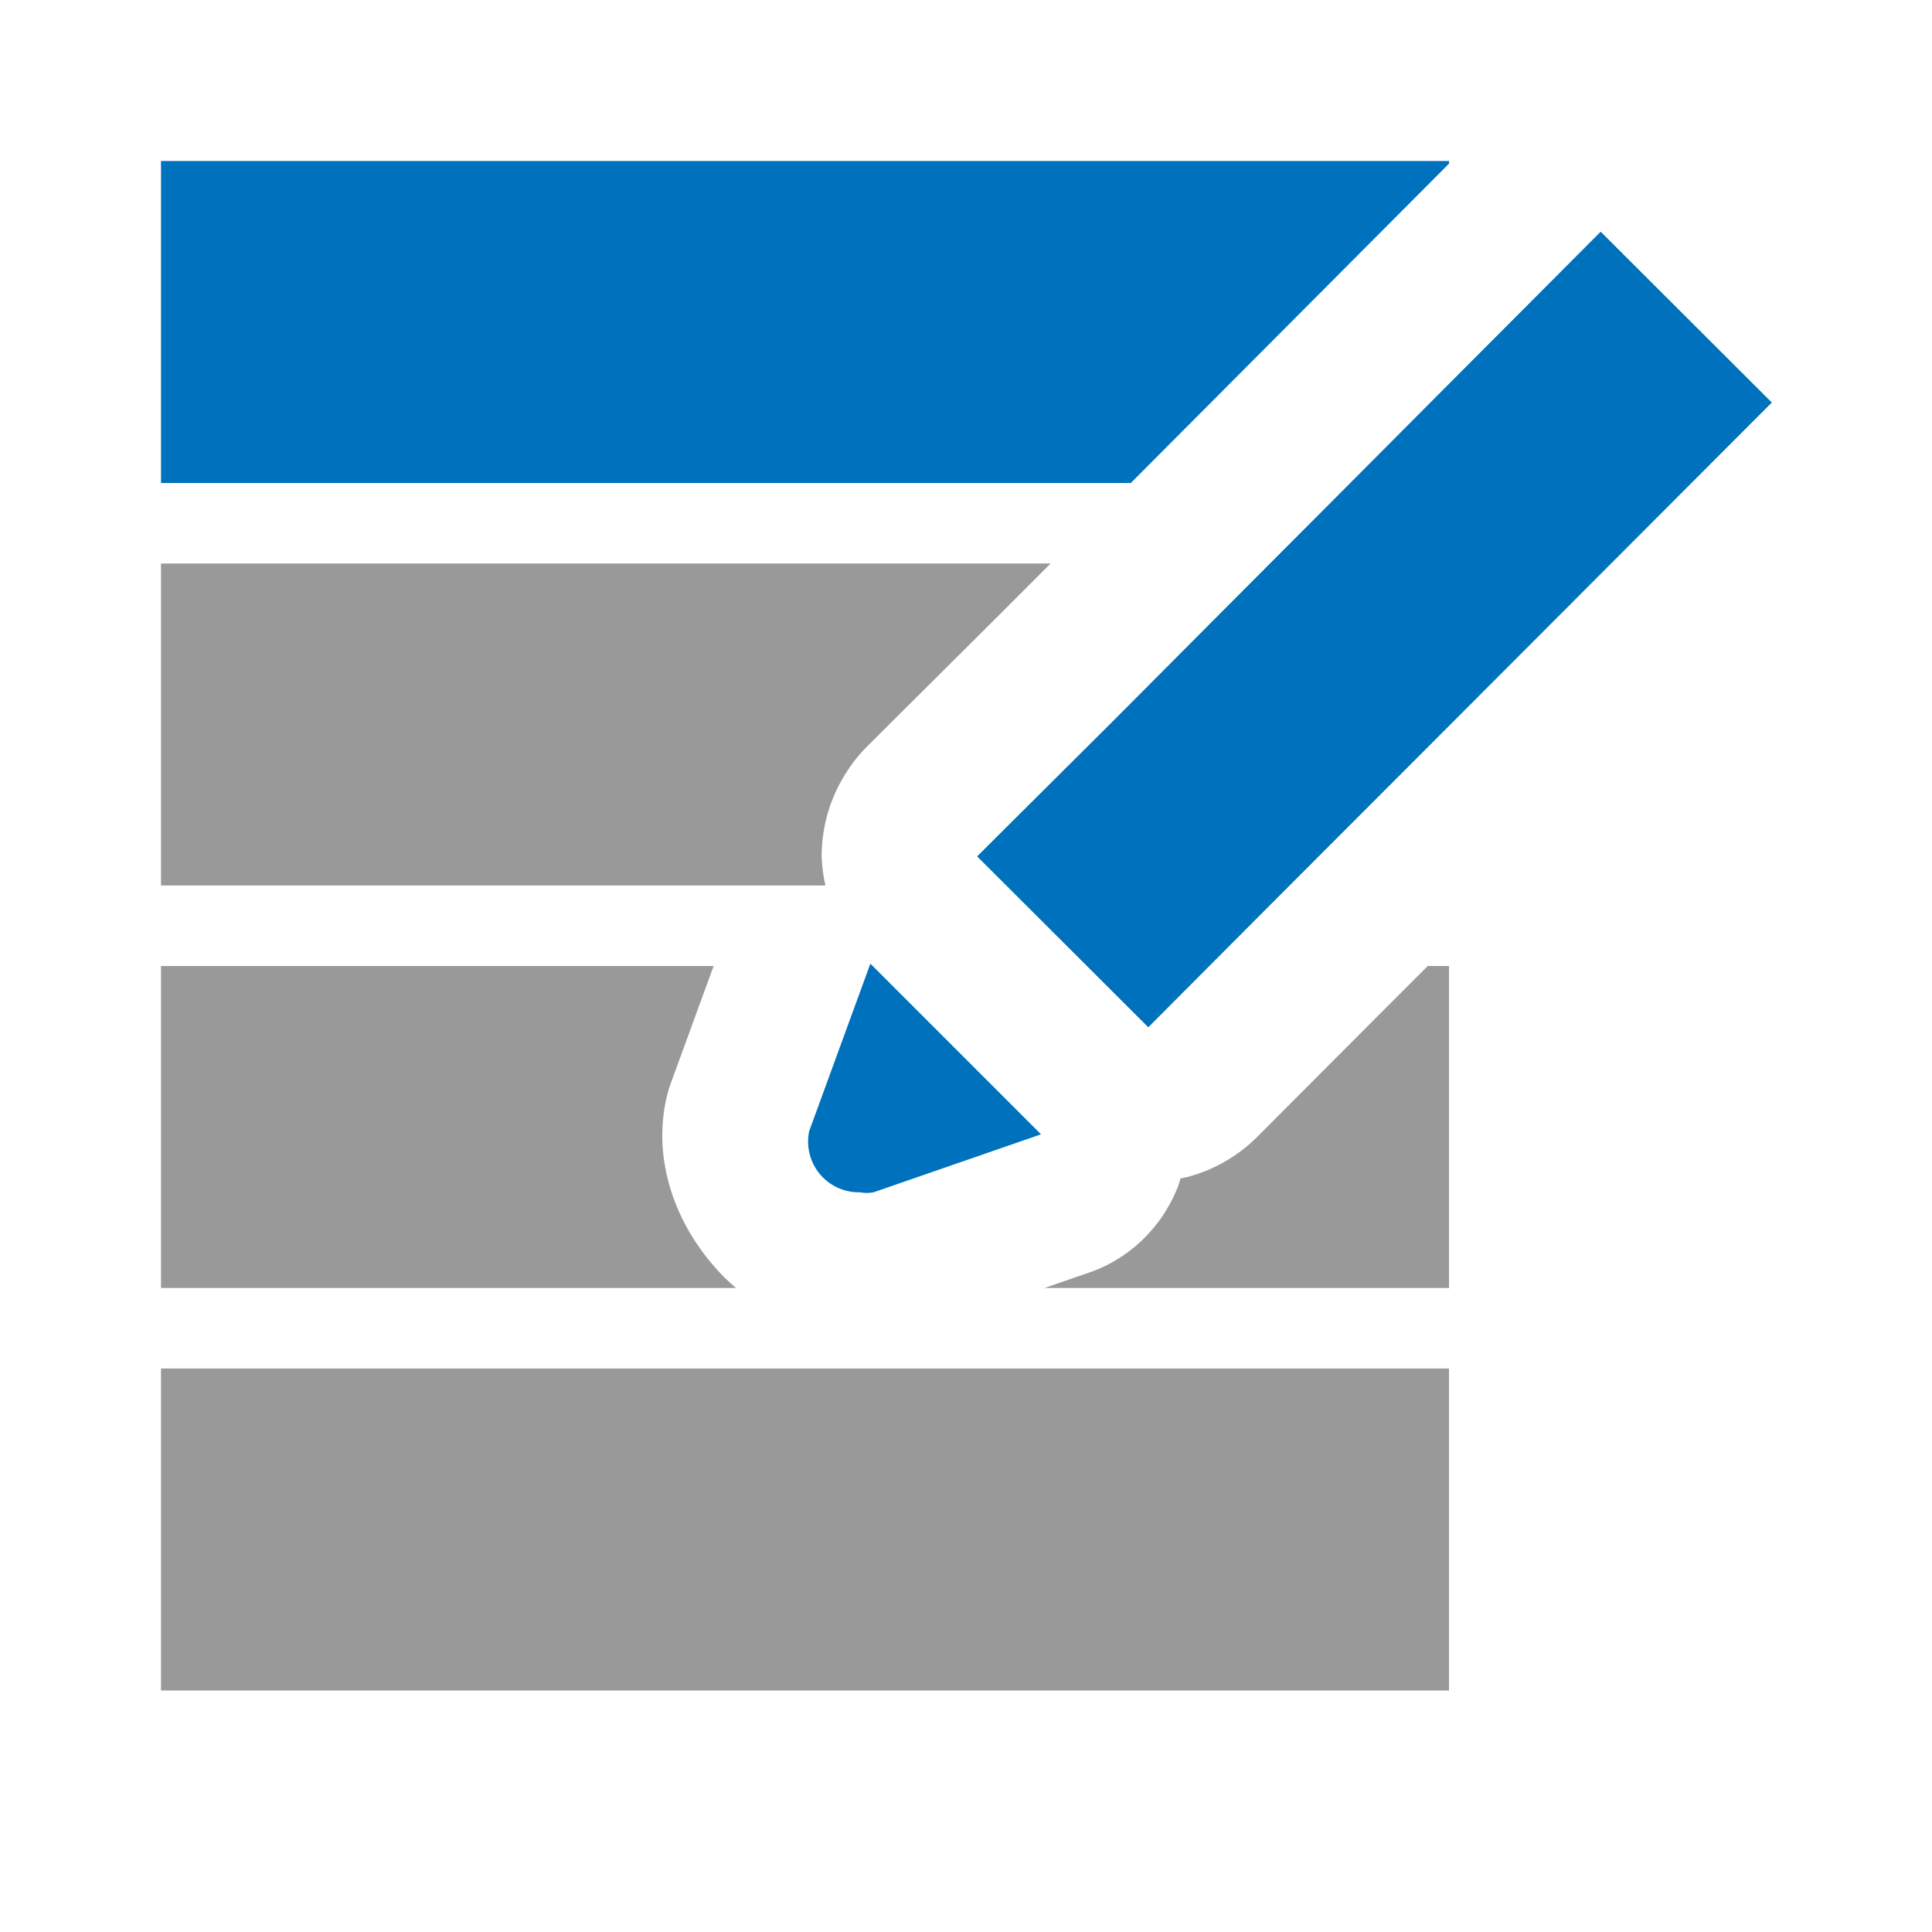 <?xml version="1.0" encoding="UTF-8" standalone="no"?>
<!-- Created with Inkscape (http://www.inkscape.org/) -->

<svg
   width="24"
   height="24"
   viewBox="0 0 24 24"
   version="1.1"
   id="svg10437"
   inkscape:version="1.1.2 (b8e25be833, 2022-02-05)"
   sodipodi:docname="edit12.svg"
   xmlns:inkscape="http://www.inkscape.org/namespaces/inkscape"
   xmlns:sodipodi="http://sodipodi.sourceforge.net/DTD/sodipodi-0.dtd"
   xmlns:xlink="http://www.w3.org/1999/xlink"
   xmlns="http://www.w3.org/2000/svg"
   xmlns:svg="http://www.w3.org/2000/svg"
   xmlns:rdf="http://www.w3.org/1999/02/22-rdf-syntax-ns#"
   xmlns:cc="http://creativecommons.org/ns#"
   xmlns:dc="http://purl.org/dc/elements/1.1/">
  <defs
     id="defs10431">
    <inkscape:path-effect
       effect="offset"
       id="path-effect1038"
       is_visible="true"
       lpeversion="1"
       linejoin_type="miter"
       unit="mm"
       offset="0.019"
       miter_limit="4"
       attempt_force_join="false"
       update_on_knot_move="true" />
    <linearGradient
       id="d"
       y2="446.77"
       xlink:href="#e"
       gradientUnits="userSpaceOnUse"
       x2="215.36"
       gradientTransform="matrix(0.991,0,0,1.007,134.73,-154.36)"
       y1="440.75"
       x1="209.71" />
    <linearGradient
       id="e">
      <stop
         stop-color="#f70000"
         offset="0"
         id="stop845" />
      <stop
         stop-color="#780000"
         offset="1"
         id="stop847" />
    </linearGradient>
    <linearGradient
       id="c"
       y2="449.6"
       xlink:href="#f"
       gradientUnits="userSpaceOnUse"
       x2="194.27"
       gradientTransform="matrix(0.991,0,0,1.007,134.73,-154.36)"
       y1="456.24"
       x1="202.53" />
    <linearGradient
       id="f">
      <stop
         stop-color="#baa492"
         offset="0"
         id="stop851" />
      <stop
         stop-color="#fff"
         offset="1"
         id="stop853" />
    </linearGradient>
    <linearGradient
       id="b"
       y2="449.64"
       xlink:href="#h"
       gradientUnits="userSpaceOnUse"
       x2="193.04"
       gradientTransform="matrix(0.991,0,0,1.007,134.73,-154.36)"
       y1="457.89"
       x1="203.5" />
    <linearGradient
       id="h">
      <stop
         offset="0"
         id="stop857" />
      <stop
         stop-color="#7e7e7e"
         offset="1"
         id="stop859" />
    </linearGradient>
    <linearGradient
       id="a"
       y2="462.65"
       xlink:href="#g"
       gradientUnits="userSpaceOnUse"
       x2="196.75"
       gradientTransform="matrix(0.991,0,0,1.007,134.73,-154.36)"
       y1="458.87"
       x1="193.01" />
    <linearGradient
       id="g">
      <stop
         stop-color="#c00000"
         offset="0"
         id="stop863" />
      <stop
         offset="1"
         id="stop865" />
    </linearGradient>
  </defs>
  <sodipodi:namedview
     id="base"
     pagecolor="#ffffff"
     bordercolor="#666666"
     borderopacity="1.0"
     inkscape:pageopacity="0.0"
     inkscape:pageshadow="2"
     inkscape:zoom="7.0096339"
     inkscape:cx="-38.161765"
     inkscape:cy="-5.4211105"
     inkscape:document-units="px"
     inkscape:current-layer="layer1"
     inkscape:pagecheckerboard="0"
     showgrid="true"
     units="px"
     showguides="true"
     inkscape:guide-bbox="true"
     inkscape:snap-global="true"
     inkscape:snap-bbox="true"
     inkscape:snap-page="true"
     inkscape:window-width="1920"
     inkscape:window-height="1017"
     inkscape:window-x="-8"
     inkscape:window-y="-8"
     inkscape:window-maximized="1">
    <sodipodi:guide
       position="0,22"
       orientation="0,1"
       id="guide10894"
       inkscape:label=""
       inkscape:locked="false"
       inkscape:color="rgb(0,0,255)" />
    <sodipodi:guide
       position="22,24"
       orientation="-1,0"
       id="guide10978"
       inkscape:label=""
       inkscape:locked="false"
       inkscape:color="rgb(0,0,255)" />
    <sodipodi:guide
       position="11.066,2"
       orientation="0,1"
       id="guide10982"
       inkscape:label=""
       inkscape:locked="false"
       inkscape:color="rgb(0,0,255)" />
    <sodipodi:guide
       position="2,22"
       orientation="-1,0"
       id="guide10986"
       inkscape:label=""
       inkscape:locked="false"
       inkscape:color="rgb(0,0,255)" />
    <inkscape:grid
       type="xygrid"
       id="grid826" />
  </sodipodi:namedview>
  <g
     inkscape:label="Layer 1"
     inkscape:groupmode="layer"
     id="layer1">
    <rect
       width="24"
       height="24"
       style="fill:none"
       id="rect828"
       x="0"
       y="0" />
    <path
       id="rect830"
       style="fill:#0071bc;stroke-width:1"
       d="M 18 2.033 L 18 2 L 2 2 L 2 6 L 14.047 6 L 18 2.033 z " />
    <path
       id="rect832"
       style="fill:#999999;stroke-width:1"
       d="M 13.051 7 L 2 7 L 2 11 L 10.254 11 A 1.928 1.928 0 0 1 10.207 10.637 A 1.928 1.928 0 0 1 10.273 10.137 A 1.928 1.928 0 0 1 10.467 9.672 A 1.928 1.928 0 0 1 10.773 9.271 L 12.439 7.613 L 13.051 7 z " />
    <path
       id="rect834"
       style="fill:#999999;stroke-width:1"
       d="M 12.975 16 L 18 16 L 18 12 L 17.736 12 L 17.15 12.586 L 15.621 14.119 A 1.928 1.928 0 0 1 15.223 14.426 A 1.928 1.928 0 0 1 14.758 14.619 A 1.928 1.928 0 0 1 14.664 14.639 A 1.82 1.82 0 0 1 14.641 14.719 A 1.82 1.82 0 0 1 14.547 14.928 A 1.82 1.82 0 0 1 14.428 15.125 A 1.82 1.82 0 0 1 14.285 15.305 A 1.82 1.82 0 0 1 14.121 15.467 A 1.82 1.82 0 0 1 13.939 15.605 A 1.82 1.82 0 0 1 13.74 15.721 A 1.82 1.82 0 0 1 13.527 15.809 L 12.975 16 z " />
    <path
       id="path2083"
       style="fill:#999999;stroke-width:1"
       d="M 8.865 12 L 2 12 L 2 16 L 9.143 16 C 9.081 15.947 9.021 15.892 8.965 15.834 C 8.904 15.771 8.846 15.703 8.791 15.635 C 8.736 15.566 8.685 15.495 8.637 15.422 C 8.589 15.348 8.544 15.273 8.504 15.195 C 8.464 15.118 8.427 15.038 8.395 14.957 C 8.362 14.876 8.336 14.794 8.312 14.711 C 8.289 14.627 8.27 14.543 8.256 14.457 C 8.242 14.372 8.232 14.286 8.229 14.199 C 8.225 14.113 8.227 14.025 8.234 13.938 C 8.238 13.894 8.242 13.85 8.248 13.807 C 8.254 13.763 8.262 13.719 8.271 13.676 A 1.82 1.82 0 0 1 8.344 13.426 L 8.865 12 z " />
    <rect
       x="2"
       y="17"
       width="16"
       height="4"
       style="fill:#999999;stroke-width:1"
       id="rect836" />
    <path
       d="m 10.812,11.971 2.12,2.12 -2.08,0.72 a 0.47,0.47 0 0 1 -0.17,0 0.63,0.63 0 0 1 -0.63,-0.76 z"
       style="fill:#0071bc"
       id="path10011" />
    <g
       id="g1857"
       transform="rotate(-0.337,-265.708,4487.58)">
      <g
         id="g1855"
         transform="rotate(-44.599,42.144,13.004)">
        <path
           id="path1853"
           style="fill:#0071bc"
           transform="rotate(44.882,24.529,46.495)"
           d="m 17.449,1.949 -6.08,6.09 -1.67,1.66 2.121,2.121 1.529,-1.531 6.221,-6.219 z" />
      </g>
    </g>
    <g
       id="g1865"
       transform="rotate(-0.337,-265.708,4487.58)">
      <g
         id="g1863"
         transform="rotate(-44.599,42.144,13.004)">
        <path
           id="path1861"
           style="fill:#0071bc"
           transform="rotate(44.882,24.529,46.495)"
           d="m 17.449,1.949 -6.08,6.09 -1.67,1.66 2.121,2.121 1.529,-1.531 6.221,-6.219 z" />
      </g>
    </g>
    <g
       id="g1873"
       transform="rotate(-0.337,-265.708,4487.58)">
      <g
         id="g1871"
         transform="rotate(-44.599,42.144,13.004)">
        <path
           id="path1869"
           style="fill:#0071bc"
           transform="rotate(44.882,24.529,46.495)"
           d="m 17.449,1.949 -6.08,6.09 -1.67,1.66 2.121,2.121 1.529,-1.531 6.221,-6.219 z" />
      </g>
    </g>
  </g>
</svg>
